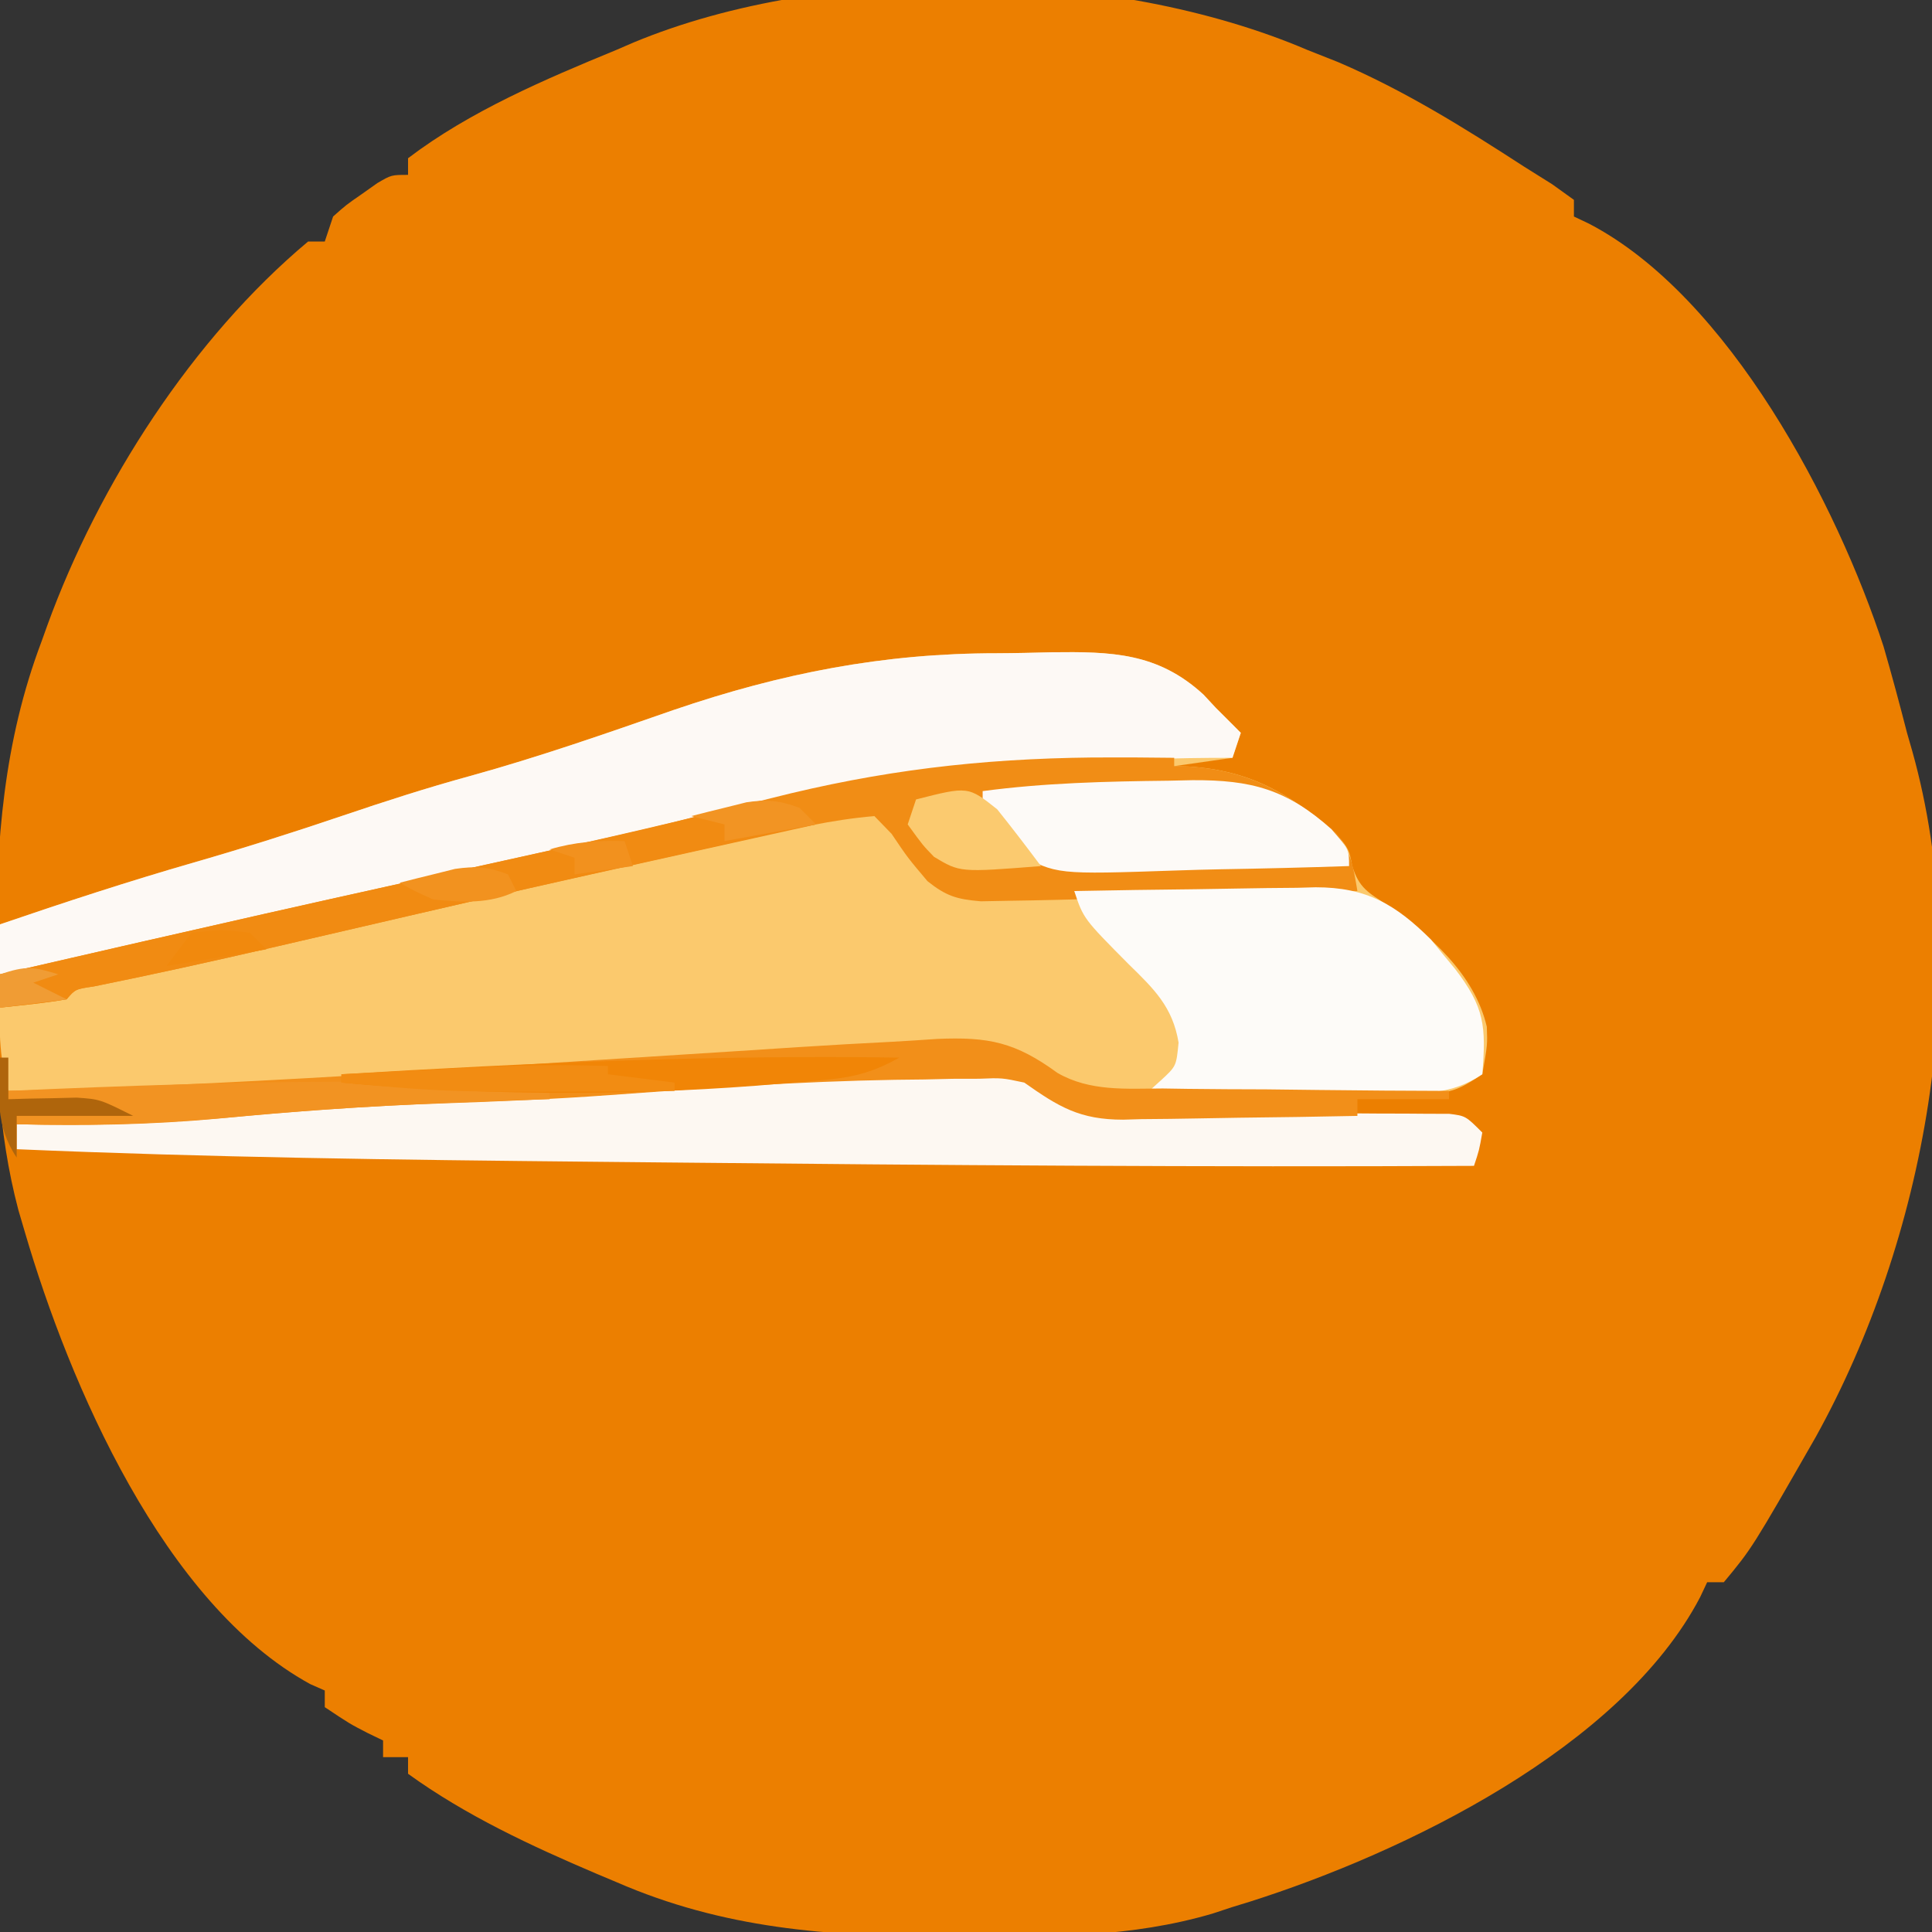 <?xml version="1.0" encoding="UTF-8"?>
<svg version="1.1" xmlns="http://www.w3.org/2000/svg" width="232" height="232">
    <rect width="100%" height="100%" fill="#333333" stroke="none"/>
    <path d="M0 0 C1.212 0.48 2.423 0.959 3.672 1.453 C11.576 4.83 18.807 9.331 26 14 C27.115 14.699 28.23 15.397 29.379 16.117 C30.244 16.739 31.109 17.36 32 18 C32 18.66 32 19.32 32 20 C32.895 20.425 32.895 20.425 33.809 20.859 C50.659 29.63 63.646 54.624 69.188 71.648 C70.184 75.086 71.11 78.533 72 82 C72.323 83.125 72.323 83.125 72.652 84.273 C80.077 110.83 74.171 142.889 61.027 166.582 C53.39 179.918 53.39 179.918 50 184 C49.34 184 48.68 184 48 184 C47.72 184.594 47.441 185.189 47.152 185.801 C37.676 203.886 11.591 216.486 -6.936 222.366 C-7.958 222.68 -7.958 222.68 -9 223 C-10.197 223.394 -10.197 223.394 -11.417 223.796 C-21.153 226.657 -30.876 226.595 -40.938 226.562 C-41.85 226.562 -42.763 226.562 -43.703 226.561 C-57.587 226.51 -70.124 225.611 -83 220 C-84.165 219.511 -84.165 219.511 -85.354 219.011 C-93.204 215.669 -101.069 212.014 -108 207 C-108 206.34 -108 205.68 -108 205 C-108.99 205 -109.98 205 -111 205 C-111 204.34 -111 203.68 -111 203 C-111.598 202.711 -112.196 202.423 -112.812 202.125 C-115 201 -115 201 -118 199 C-118 198.34 -118 197.68 -118 197 C-118.862 196.621 -118.862 196.621 -119.742 196.234 C-137.356 186.605 -148.67 160.176 -154 142 C-154.259 141.12 -154.518 140.24 -154.785 139.334 C-157.34 129.683 -157.554 120.349 -157.5 110.438 C-157.499 109.598 -157.497 108.758 -157.496 107.893 C-157.441 95.027 -156.591 83.142 -152 71 C-151.77 70.358 -151.54 69.716 -151.303 69.055 C-145.141 52.13 -133.891 34.629 -120 23 C-119.34 23 -118.68 23 -118 23 C-117.505 21.515 -117.505 21.515 -117 20 C-115.441 18.613 -115.441 18.613 -113.562 17.312 C-112.945 16.876 -112.328 16.439 -111.691 15.988 C-110 15 -110 15 -108 15 C-108 14.34 -108 13.68 -108 13 C-100.585 7.365 -91.575 3.528 -83 0 C-82.318 -0.295 -81.636 -0.59 -80.933 -0.894 C-57.524 -10.627 -23.186 -9.917 0 0 Z "
          fill="#EC7F00" transform="translate(157,6)"/>
    <path d="M0 0 C2.18 -0.007 4.355 -0.062 6.534 -0.118 C13.741 -0.204 19.302 -0.093 24.808 4.97 C25.295 5.493 25.782 6.017 26.284 6.556 C27.125 7.396 27.125 7.396 27.983 8.253 C28.412 8.683 28.842 9.113 29.284 9.556 C28.954 10.546 28.624 11.536 28.284 12.556 C25.974 12.886 23.664 13.216 21.284 13.556 C21.841 13.57 22.398 13.584 22.972 13.599 C30.474 14.068 35.07 16.837 40.722 21.618 C42.284 23.556 42.284 23.556 42.655 25.509 C43.479 28.189 44.577 28.744 46.909 30.243 C52.022 33.908 57.324 38.487 58.823 44.841 C58.909 46.993 58.909 46.993 58.284 50.556 C55.162 52.637 54.406 52.814 50.848 52.862 C49.506 52.886 49.506 52.886 48.136 52.911 C46.688 52.919 46.688 52.919 45.21 52.927 C43.713 52.941 43.713 52.941 42.186 52.954 C40.072 52.969 37.958 52.978 35.844 52.981 C32.626 52.993 29.41 53.042 26.192 53.093 C24.136 53.102 22.079 53.11 20.022 53.115 C18.589 53.144 18.589 53.144 17.127 53.174 C12.34 53.142 9.281 52.878 5.363 50.021 C0.229 46.418 -4.664 47.136 -10.716 47.556 C-12.049 47.629 -13.383 47.7 -14.716 47.77 C-18.533 47.978 -22.346 48.225 -26.16 48.482 C-28.726 48.654 -31.293 48.821 -33.86 48.986 C-41.151 49.456 -48.441 49.933 -55.731 50.42 C-76.756 51.82 -97.633 53.015 -118.716 52.556 C-119.866 48.466 -119.827 44.524 -119.778 40.306 C-119.774 39.561 -119.769 38.816 -119.765 38.048 C-119.753 36.217 -119.735 34.387 -119.716 32.556 C-111.987 29.912 -104.252 27.379 -96.403 25.118 C-90.392 23.386 -84.453 21.502 -78.528 19.493 C-73.473 17.78 -68.429 16.153 -63.278 14.743 C-55.014 12.462 -46.93 9.635 -38.835 6.816 C-25.896 2.4 -13.634 -0.005 0 0 Z "
          fill="#FBC96D" transform="translate(119.716,78.444)"/>
    <path d="M0 0 C2.18 -0.007 4.355 -0.062 6.534 -0.118 C13.741 -0.204 19.302 -0.093 24.808 4.97 C25.295 5.493 25.782 6.017 26.284 6.556 C27.125 7.396 27.125 7.396 27.983 8.253 C28.412 8.683 28.842 9.113 29.284 9.556 C28.954 10.546 28.624 11.536 28.284 12.556 C27.349 12.559 26.414 12.562 25.45 12.565 C-0.095 12.769 -23.473 16.855 -48.169 23.158 C-59.747 26.105 -71.393 28.75 -83.047 31.379 C-86.522 32.165 -89.995 32.961 -93.468 33.759 C-95.611 34.246 -97.753 34.733 -99.896 35.22 C-100.859 35.442 -101.823 35.665 -102.815 35.894 C-108.448 37.162 -113.966 38.024 -119.716 38.556 C-119.716 36.576 -119.716 34.596 -119.716 32.556 C-111.987 29.912 -104.252 27.379 -96.403 25.118 C-90.392 23.386 -84.453 21.502 -78.528 19.493 C-73.473 17.78 -68.429 16.153 -63.278 14.743 C-55.014 12.462 -46.93 9.635 -38.835 6.816 C-25.896 2.4 -13.634 -0.005 0 0 Z "
          fill="#FDF9F5" transform="translate(119.716,78.444)"/>
    <path d="M0 0 C1.17 -0.029 2.34 -0.058 3.545 -0.088 C4.676 -0.096 5.807 -0.105 6.973 -0.113 C7.977 -0.128 8.981 -0.142 10.016 -0.157 C12.938 0.312 12.938 0.312 15.635 2.305 C20.323 5.155 24.349 4.879 29.734 4.852 C30.764 4.863 31.794 4.875 32.856 4.887 C36.133 4.923 39.41 4.932 42.688 4.938 C45.979 4.954 49.271 4.976 52.562 5.009 C54.608 5.029 56.653 5.038 58.699 5.036 C59.62 5.043 60.542 5.05 61.491 5.057 C62.304 5.058 63.116 5.06 63.953 5.061 C65.938 5.312 65.938 5.312 67.938 7.312 C67.562 9.438 67.562 9.438 66.938 11.312 C34.698 11.474 2.465 11.235 -29.773 10.907 C-32.906 10.875 -36.04 10.845 -39.174 10.815 C-62.15 10.595 -85.104 10.298 -108.062 9.312 C-108.062 8.322 -108.062 7.332 -108.062 6.312 C-86.265 4.509 -64.479 2.964 -42.629 1.959 C-41.842 1.923 -41.054 1.887 -40.243 1.85 C-38.699 1.779 -37.155 1.708 -35.61 1.638 C-30.83 1.414 -26.059 1.117 -21.285 0.777 C-14.188 0.289 -7.113 0.061 0 0 Z "
          fill="#FDF8F2" transform="translate(110.062,128.688)"/>
    <path d="M0 0 C3.268 -0.02 6.533 -0.008 9.801 0.039 C9.801 0.369 9.801 0.699 9.801 1.039 C10.358 1.053 10.915 1.067 11.488 1.082 C18.995 1.551 23.524 4.351 29.238 9.039 C31.068 11.381 31.311 13.146 31.801 16.039 C27.215 16.184 22.629 16.327 18.043 16.466 C16.49 16.514 14.937 16.563 13.383 16.612 C8.903 16.754 4.423 16.883 -0.058 16.988 C-1.469 17.022 -2.88 17.058 -4.291 17.096 C-6.223 17.145 -8.157 17.176 -10.09 17.207 C-11.734 17.238 -11.734 17.238 -13.411 17.27 C-16.306 17.03 -17.581 16.64 -19.824 14.852 C-22.199 12.039 -22.199 12.039 -24.137 9.164 C-24.817 8.463 -25.498 7.762 -26.199 7.039 C-31.315 7.462 -36.3 8.652 -41.301 9.781 C-42.059 9.95 -42.817 10.119 -43.599 10.293 C-46.008 10.831 -48.416 11.373 -50.824 11.914 C-52.417 12.27 -54.009 12.625 -55.602 12.98 C-64.476 14.963 -73.342 16.98 -82.199 19.039 C-86.512 20.04 -90.824 21.04 -95.137 22.039 C-96.264 22.3 -97.391 22.562 -98.552 22.831 C-105.67 24.474 -112.793 26.05 -119.953 27.496 C-122.156 27.822 -122.156 27.822 -123.199 29.039 C-125.854 29.494 -128.521 29.741 -131.199 30.039 C-131.199 28.719 -131.199 27.399 -131.199 26.039 C-126.304 24.911 -121.408 23.787 -116.512 22.664 C-115.746 22.488 -114.98 22.313 -114.191 22.132 C-104.427 19.895 -94.656 17.688 -84.875 15.527 C-83.925 15.317 -82.975 15.107 -81.996 14.891 C-78.138 14.039 -74.279 13.186 -70.419 12.338 C-59.79 10 -49.199 7.578 -38.65 4.899 C-25.458 1.555 -13.546 0.145 0 0 Z "
          fill="#F18D15" transform="translate(131.199,90.961)"/>
    <path d="M0 0 C4.875 -0.099 9.749 -0.172 14.624 -0.22 C16.281 -0.24 17.937 -0.267 19.594 -0.302 C21.982 -0.351 24.369 -0.373 26.758 -0.391 C27.86 -0.422 27.86 -0.422 28.984 -0.453 C35.078 -0.456 38.583 1.599 42.828 5.816 C43.297 6.393 43.767 6.969 44.25 7.562 C44.73 8.141 45.209 8.72 45.703 9.316 C49.302 13.988 49.457 16.241 49 22 C45.163 24.558 42.055 24.253 37.613 24.195 C36.796 24.192 35.979 24.19 35.137 24.187 C32.529 24.176 29.921 24.15 27.312 24.125 C25.544 24.115 23.775 24.106 22.006 24.098 C17.67 24.076 13.335 24.041 9 24 C9.484 23.563 9.968 23.126 10.467 22.675 C12.251 21.021 12.251 21.021 12.527 18.199 C11.82 13.908 9.559 11.742 6.562 8.812 C1.105 3.314 1.105 3.314 0 0 Z "
          fill="#FDFBF8" transform="translate(129,107)"/>
    <path d="M0 0 C6.259 -0.276 9.449 0.406 14.486 4.081 C18.395 6.329 22.725 5.966 27.127 5.948 C28.115 5.963 29.102 5.978 30.12 5.994 C33.248 6.036 36.374 6.045 39.502 6.053 C41.634 6.076 43.765 6.102 45.897 6.129 C51.099 6.192 56.3 6.227 61.502 6.241 C61.502 6.571 61.502 6.901 61.502 7.241 C57.872 7.241 54.242 7.241 50.502 7.241 C50.502 7.901 50.502 8.561 50.502 9.241 C45.77 9.34 41.039 9.412 36.306 9.46 C34.697 9.48 33.089 9.508 31.481 9.542 C29.163 9.591 26.845 9.614 24.526 9.631 C23.813 9.652 23.1 9.673 22.366 9.694 C17.178 9.696 14.654 8.172 10.502 5.241 C7.822 4.669 7.822 4.669 5.065 4.78 C4.021 4.782 2.976 4.785 1.9 4.787 C0.779 4.813 -0.342 4.839 -1.498 4.866 C-2.679 4.879 -3.861 4.893 -5.079 4.907 C-16.478 5.104 -27.83 5.896 -39.197 6.737 C-45.94 7.226 -52.678 7.517 -59.435 7.741 C-68.47 8.045 -77.42 8.717 -86.418 9.576 C-94.469 10.314 -102.415 10.452 -110.498 10.241 C-110.498 9.911 -110.498 9.581 -110.498 9.241 C-107.198 8.911 -103.898 8.581 -100.498 8.241 C-104.128 7.911 -107.758 7.581 -111.498 7.241 C-111.498 6.911 -111.498 6.581 -111.498 6.241 C-110.596 6.215 -110.596 6.215 -109.677 6.19 C-94.619 5.745 -79.597 4.997 -64.564 4.049 C-63.694 3.995 -62.825 3.94 -61.928 3.883 C-54.717 3.428 -47.507 2.965 -40.296 2.5 C-34.868 2.151 -29.44 1.805 -24.012 1.463 C-21.512 1.304 -19.013 1.141 -16.514 0.977 C-12.825 0.739 -9.135 0.53 -5.443 0.344 C-3.628 0.248 -1.814 0.125 0 0 Z "
          fill="#F28F19" transform="translate(112.498,124.759)"/>
    <path d="M0 0 C0.955 -0.021 1.909 -0.043 2.893 -0.064 C9.934 -0.099 14.18 1.015 19.562 5.812 C21.688 8.25 21.688 8.25 21.688 10.25 C16.546 10.424 11.407 10.55 6.264 10.635 C4.517 10.67 2.77 10.717 1.024 10.778 C-13.469 11.27 -13.469 11.27 -18.058 8.731 C-19.864 6.976 -21.178 5.492 -22.312 3.25 C-22.312 2.59 -22.312 1.93 -22.312 1.25 C-14.901 0.257 -7.467 0.084 0 0 Z "
          fill="#FDFAF7" transform="translate(140.312,93.75)"/>
    <path d="M0 0 C0.99 0.99 0.99 0.99 2 2 C0.978 2.227 -0.045 2.453 -1.098 2.687 C-4.955 3.542 -8.811 4.397 -12.667 5.253 C-14.324 5.621 -15.981 5.988 -17.638 6.356 C-27.436 8.527 -37.226 10.724 -47 13 C-51.312 14.001 -55.625 15.001 -59.938 16 C-61.065 16.261 -62.192 16.523 -63.353 16.792 C-70.47 18.435 -77.594 20.011 -84.754 21.457 C-86.957 21.783 -86.957 21.783 -88 23 C-90.655 23.455 -93.322 23.702 -96 24 C-96 22.68 -96 21.36 -96 20 C-91.105 18.872 -86.209 17.748 -81.312 16.625 C-80.552 16.451 -79.792 16.276 -79.009 16.097 C-69.04 13.813 -59.063 11.561 -49.078 9.348 C-48.079 9.126 -47.079 8.905 -46.049 8.676 C-41.128 7.586 -36.207 6.499 -31.284 5.415 C-29.451 5.01 -27.618 4.604 -25.785 4.199 C-24.917 4.008 -24.048 3.817 -23.153 3.62 C-17.484 2.362 -11.865 0.972 -6.275 -0.606 C-3.783 -1.038 -2.351 -0.902 0 0 Z "
          fill="#F18B12" transform="translate(96,97)"/>
    <path d="M0 0 C1.718 -0.007 1.718 -0.007 3.47 -0.014 C10.02 -0.002 16.435 0.321 22.938 1.125 C22.938 1.455 22.938 1.785 22.938 2.125 C21.982 2.155 21.982 2.155 21.008 2.185 C9.264 2.565 -2.427 3.067 -14.125 4.188 C-23.145 5.05 -32.002 5.362 -41.062 5.125 C-41.062 4.795 -41.062 4.465 -41.062 4.125 C-37.763 3.795 -34.462 3.465 -31.062 3.125 C-34.693 2.795 -38.322 2.465 -42.062 2.125 C-42.062 1.795 -42.062 1.465 -42.062 1.125 C-28.043 0.492 -14.035 0.023 0 0 Z "
          fill="#F29322" transform="translate(43.062,129.875)"/>
    <path d="M0 0 C-2.901 1.624 -5.24 2.324 -8.543 2.633 C-9.44 2.717 -10.336 2.801 -11.26 2.887 C-12.226 2.966 -13.192 3.044 -14.188 3.125 C-15.196 3.209 -16.205 3.293 -17.244 3.38 C-33.792 4.636 -50.472 4.505 -67 3 C-67 2.67 -67 2.34 -67 2 C-44.64 0.644 -22.407 -0.345 0 0 Z "
          fill="#F18506" transform="translate(108,127)"/>
    <path d="M0 0 C1.795 2.243 3.534 4.51 5.25 6.812 C-4.48 7.579 -4.48 7.579 -7.594 5.699 C-8.938 4.312 -8.938 4.312 -10.75 1.812 C-10.42 0.823 -10.09 -0.168 -9.75 -1.188 C-3.497 -2.781 -3.497 -2.781 0 0 Z "
          fill="#FBCA6F" transform="translate(119.75,97.188)"/>
    <path d="M0 0 C0 0.33 0 0.66 0 1 C2.64 1.33 5.28 1.66 8 2 C8 2.33 8 2.66 8 3 C-18.751 3.206 -18.751 3.206 -32 2 C-32 1.67 -32 1.34 -32 1 C-9.199 -0.194 -9.199 -0.194 0 0 Z "
          fill="#F28C12" transform="translate(73,128)"/>
    <path d="M0 0 C0.33 0 0.66 0 1 0 C1 1.65 1 3.3 1 5 C1.748 4.977 2.495 4.954 3.266 4.93 C4.25 4.912 5.235 4.894 6.25 4.875 C7.225 4.852 8.199 4.829 9.203 4.805 C12 5 12 5 16 7 C11.38 7 6.76 7 2 7 C2 8.65 2 10.3 2 12 C-0.6 8.1 -0.151 4.526 0 0 Z "
          fill="#AF650C" transform="translate(0,127)"/>
    <path d="M0 0 C0.66 0.66 1.32 1.32 2 2 C-1.63 2.66 -5.26 3.32 -9 4 C-9 3.34 -9 2.68 -9 2 C-10.32 1.67 -11.64 1.34 -13 1 C-11.586 0.634 -10.169 0.283 -8.75 -0.062 C-7.961 -0.26 -7.172 -0.457 -6.359 -0.66 C-3.847 -1.022 -2.365 -0.884 0 0 Z "
          fill="#F29423" transform="translate(96,97)"/>
    <path d="M0 0 C0.33 0.66 0.66 1.32 1 2 C-2.136 3.568 -5.572 3.382 -9 3 C-11.258 1.988 -11.258 1.988 -13 1 C-11.586 0.634 -10.169 0.283 -8.75 -0.062 C-7.961 -0.26 -7.172 -0.457 -6.359 -0.66 C-3.862 -1.02 -2.344 -0.908 0 0 Z "
          fill="#F2921F" transform="translate(61,105)"/>
    <path d="M0 0 C3.562 -0.375 3.562 -0.375 7 0 C7.66 0.66 8.32 1.32 9 2 C5.04 2.66 1.08 3.32 -3 4 C-2.01 2.68 -1.02 1.36 0 0 Z "
          fill="#F1890D" transform="translate(23,112)"/>
    <path d="M0 0 C0.33 0.99 0.66 1.98 1 3 C-1.31 3.33 -3.62 3.66 -6 4 C-6 3.34 -6 2.68 -6 2 C-6.99 1.67 -7.98 1.34 -9 1 C-5.927 0.089 -3.199 -0.089 0 0 Z "
          fill="#F2911E" transform="translate(75,101)"/>
    <path d="M0 0 C-0.99 0.33 -1.98 0.66 -3 1 C-1.68 1.66 -0.36 2.32 1 3 C-1.64 3.33 -4.28 3.66 -7 4 C-7 2.68 -7 1.36 -7 0 C-3.867 -1.044 -3.01 -0.934 0 0 Z "
          fill="#F09C34" transform="translate(7,117)"/>
</svg>
